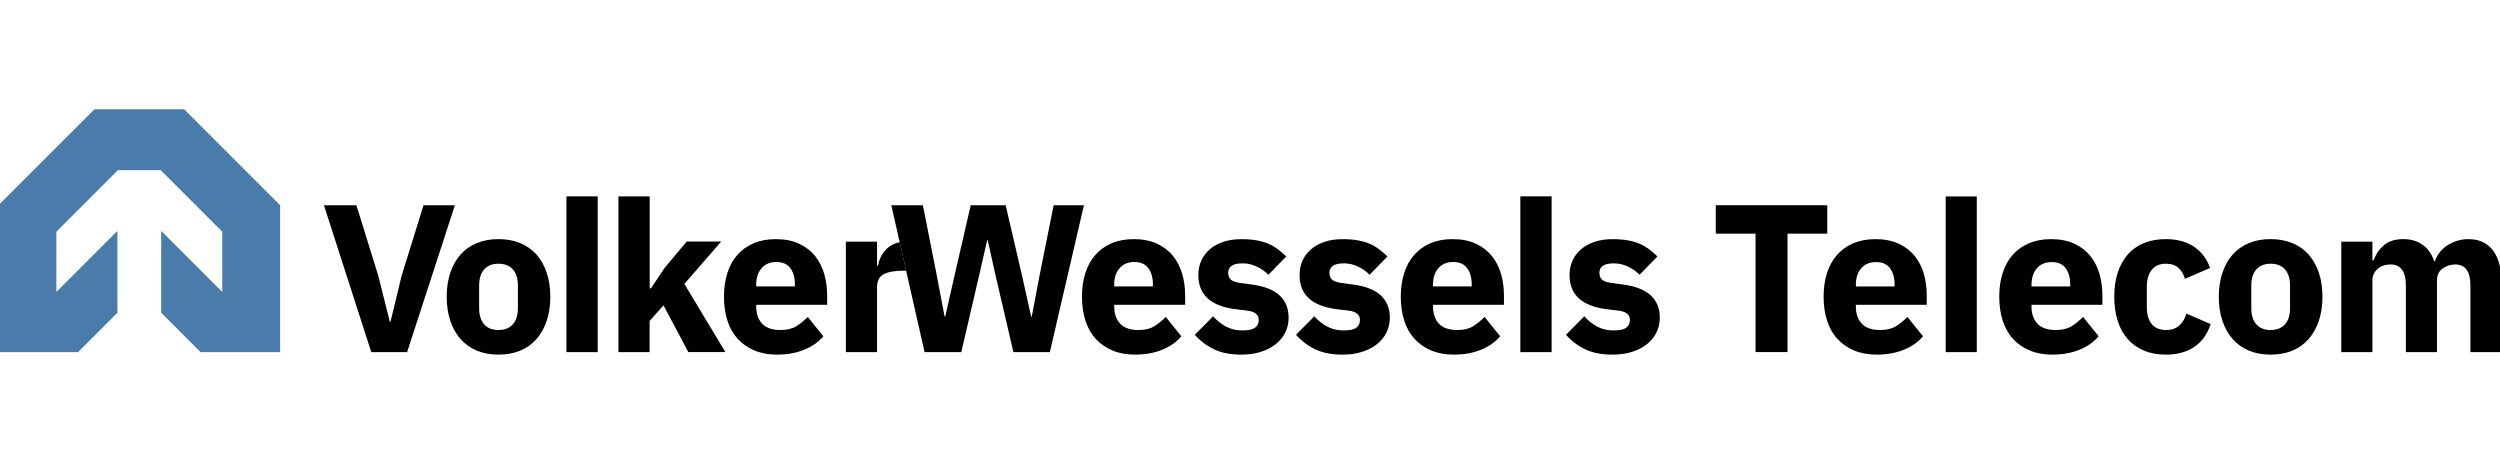 <?xml version="1.0" encoding="utf-8"?>
<!-- Generator: Adobe Illustrator 14.0.0, SVG Export Plug-In . SVG Version: 6.00 Build 43363)  -->
<!DOCTYPE svg PUBLIC "-//W3C//DTD SVG 1.1//EN" "http://www.w3.org/Graphics/SVG/1.1/DTD/svg11.dtd">
<svg version="1.1" id="Layer_1" xmlns="http://www.w3.org/2000/svg" xmlns:xlink="http://www.w3.org/1999/xlink" x="0px" y="0px"
	 width="183px" height="34px" viewBox="0 0 183 34" enable-background="new 0 0 183 34" xml:space="preserve">
<g>
	<g>
		<g>
			<path d="M27.177,25.776l-3.464-10.753h2.374l1.603,5.161l0.847,3.374h0.046l0.816-3.374l1.603-5.161h2.297L29.8,25.776h-2.617
				H27.177z"/>
			<path d="M36.491,25.959c-0.595,0-1.124-0.099-1.594-0.293c-0.465-0.197-0.863-0.479-1.188-0.848
				c-0.323-0.37-0.572-0.816-0.748-1.338c-0.175-0.524-0.262-1.111-0.262-1.758c0-0.644,0.087-1.23,0.262-1.755
				c0.176-0.521,0.425-0.968,0.748-1.332c0.324-0.366,0.717-0.643,1.188-0.837c0.465-0.196,0.999-0.295,1.594-0.295
				c0.596,0,1.126,0.099,1.594,0.295c0.466,0.194,0.863,0.476,1.188,0.837c0.323,0.366,0.571,0.811,0.747,1.332
				c0.175,0.524,0.263,1.111,0.263,1.755c0,0.646-0.088,1.233-0.263,1.758c-0.176,0.521-0.424,0.968-0.747,1.338
				c-0.325,0.368-0.718,0.65-1.188,0.848C37.617,25.86,37.086,25.959,36.491,25.959z M36.491,24.157
				c0.451,0,0.802-0.139,1.049-0.415c0.249-0.28,0.37-0.671,0.37-1.188v-1.646c0-0.517-0.121-0.907-0.37-1.188
				c-0.247-0.277-0.595-0.415-1.049-0.415s-0.802,0.138-1.049,0.415c-0.247,0.28-0.369,0.671-0.369,1.188v1.646
				c0,0.518,0.122,0.908,0.369,1.188C35.689,24.019,36.037,24.157,36.491,24.157z"/>
			<path d="M45.278,14.374h2.28v6.732h0.093l0.999-1.497l1.617-1.927h2.525l-2.697,3.099l3.002,4.99h-2.712l-1.815-3.418
				l-1.019,1.14v2.283h-2.282V14.374H45.278z"/>
			<path d="M56.879,25.959c-0.614,0-1.165-0.099-1.649-0.302c-0.479-0.202-0.889-0.482-1.225-0.847
				c-0.335-0.366-0.587-0.809-0.755-1.33c-0.168-0.524-0.256-1.111-0.256-1.758c0-0.644,0.085-1.213,0.248-1.732
				c0.164-0.52,0.407-0.959,0.732-1.33c0.324-0.37,0.722-0.656,1.195-0.855c0.472-0.202,1.011-0.301,1.617-0.301
				c0.667,0,1.239,0.115,1.716,0.34c0.478,0.226,0.867,0.53,1.172,0.907c0.301,0.382,0.521,0.822,0.664,1.316
				c0.14,0.497,0.21,1.019,0.21,1.565v0.68h-5.192v0.122c0,0.528,0.144,0.948,0.431,1.257c0.286,0.311,0.74,0.466,1.354,0.466
				c0.474,0,0.857-0.096,1.156-0.282c0.298-0.186,0.575-0.415,0.831-0.677l1.142,1.418c-0.358,0.422-0.827,0.751-1.408,0.986
				c-0.581,0.237-1.24,0.356-1.98,0.356H56.879z M56.833,19.178c-0.461,0-0.824,0.153-1.086,0.456
				c-0.264,0.301-0.393,0.704-0.393,1.208v0.122h2.834v-0.138c0-0.49-0.111-0.888-0.332-1.192c-0.223-0.303-0.561-0.456-1.027-0.456
				H56.833z"/>
		</g>
		<g>
			<path d="M65.856,17.733c-0.127,0.022-0.245,0.056-0.354,0.099c-0.237,0.1-0.439,0.229-0.607,0.393
				c-0.167,0.165-0.305,0.35-0.409,0.561c-0.102,0.21-0.175,0.43-0.212,0.657h-0.076v-1.755h-2.282v8.089h2.282v-4.73
				c0-0.475,0.16-0.8,0.482-0.97c0.325-0.176,0.822-0.264,1.488-0.264h0.165l-0.47-2.079H65.856z"/>
			<path d="M83.083,25.959c-0.614,0-1.163-0.099-1.647-0.302c-0.48-0.202-0.888-0.482-1.224-0.847
				c-0.337-0.366-0.588-0.809-0.755-1.33c-0.17-0.524-0.258-1.111-0.258-1.758c0-0.644,0.085-1.213,0.248-1.732
				c0.165-0.52,0.409-0.959,0.734-1.33c0.323-0.37,0.72-0.656,1.193-0.855c0.474-0.202,1.01-0.301,1.617-0.301
				c0.667,0,1.24,0.115,1.717,0.34c0.477,0.226,0.866,0.53,1.172,0.907c0.301,0.382,0.522,0.822,0.663,1.316
				c0.142,0.497,0.21,1.019,0.21,1.565v0.68h-5.192v0.122c0,0.528,0.145,0.948,0.431,1.257c0.287,0.311,0.74,0.466,1.355,0.466
				c0.472,0,0.858-0.096,1.155-0.282c0.298-0.186,0.576-0.415,0.832-0.677l1.14,1.418c-0.357,0.422-0.827,0.751-1.406,0.986
				c-0.58,0.237-1.239,0.356-1.98,0.356H83.083z M83.039,19.178c-0.462,0-0.823,0.153-1.088,0.456
				c-0.263,0.301-0.393,0.704-0.393,1.208v0.122h2.836v-0.138c0-0.49-0.111-0.888-0.333-1.192c-0.221-0.303-0.561-0.456-1.027-0.456
				H83.039z"/>
			<path d="M90.864,25.959c-0.782,0-1.438-0.126-1.974-0.379c-0.533-0.25-1.01-0.605-1.431-1.072l1.34-1.353
				c0.285,0.315,0.607,0.568,0.954,0.753c0.347,0.188,0.744,0.28,1.187,0.28c0.443,0,0.762-0.069,0.938-0.205
				c0.175-0.139,0.263-0.325,0.263-0.563c0-0.382-0.27-0.607-0.816-0.68l-0.877-0.105c-1.817-0.227-2.729-1.058-2.729-2.496
				c0-0.389,0.073-0.747,0.223-1.072c0.146-0.323,0.358-0.599,0.632-0.831c0.271-0.232,0.604-0.411,0.984-0.538
				c0.387-0.128,0.821-0.191,1.302-0.191c0.42,0,0.794,0.026,1.118,0.086c0.323,0.057,0.61,0.135,0.862,0.249
				c0.25,0.104,0.48,0.239,0.693,0.399c0.211,0.159,0.42,0.333,0.623,0.53l-1.309,1.339c-0.256-0.255-0.547-0.458-0.87-0.607
				c-0.324-0.149-0.657-0.226-0.992-0.226c-0.391,0-0.668,0.061-0.832,0.183c-0.164,0.125-0.248,0.287-0.248,0.493
				c0,0.207,0.056,0.383,0.176,0.501c0.117,0.117,0.34,0.201,0.671,0.255l0.907,0.122c1.78,0.237,2.668,1.05,2.668,2.435
				c0,0.389-0.086,0.747-0.248,1.078c-0.164,0.333-0.398,0.615-0.703,0.854c-0.305,0.242-0.668,0.427-1.094,0.562
				c-0.428,0.134-0.9,0.199-1.428,0.199H90.864z"/>
			<path d="M98.271,25.959c-0.781,0-1.438-0.126-1.973-0.379c-0.533-0.25-1.01-0.605-1.43-1.072l1.338-1.353
				c0.287,0.315,0.607,0.568,0.955,0.753c0.348,0.188,0.744,0.28,1.188,0.28c0.441,0,0.762-0.069,0.938-0.205
				c0.176-0.139,0.262-0.325,0.262-0.563c0-0.382-0.271-0.607-0.814-0.68l-0.879-0.105c-1.814-0.227-2.727-1.058-2.727-2.496
				c0-0.389,0.072-0.747,0.221-1.072c0.148-0.323,0.357-0.599,0.633-0.831c0.271-0.232,0.604-0.411,0.984-0.538
				c0.387-0.128,0.82-0.191,1.303-0.191c0.418,0,0.791,0.026,1.117,0.086c0.324,0.057,0.611,0.135,0.861,0.249
				c0.252,0.104,0.48,0.239,0.695,0.399c0.207,0.159,0.42,0.333,0.621,0.53l-1.309,1.339c-0.256-0.255-0.545-0.458-0.869-0.607
				c-0.326-0.149-0.656-0.226-0.992-0.226c-0.389,0-0.668,0.061-0.832,0.183c-0.162,0.125-0.248,0.287-0.248,0.493
				c0,0.207,0.057,0.383,0.176,0.501c0.119,0.117,0.34,0.201,0.67,0.255l0.91,0.122c1.775,0.237,2.666,1.05,2.666,2.435
				c0,0.389-0.086,0.747-0.248,1.078c-0.164,0.333-0.396,0.615-0.701,0.854c-0.305,0.242-0.668,0.427-1.096,0.562
				c-0.428,0.134-0.9,0.199-1.426,0.199H98.271z"/>
			<path d="M106.422,25.959c-0.615,0-1.164-0.099-1.648-0.302c-0.482-0.202-0.891-0.482-1.225-0.847
				c-0.336-0.366-0.59-0.809-0.756-1.33c-0.168-0.524-0.256-1.111-0.256-1.758c0-0.644,0.084-1.213,0.248-1.732
				s0.408-0.959,0.732-1.33c0.324-0.37,0.723-0.656,1.193-0.855c0.475-0.202,1.012-0.301,1.619-0.301
				c0.668,0,1.238,0.115,1.717,0.34c0.477,0.226,0.865,0.53,1.172,0.907c0.299,0.382,0.521,0.822,0.662,1.316
				c0.143,0.497,0.209,1.019,0.209,1.565v0.68h-5.191v0.122c0,0.528,0.146,0.948,0.43,1.257c0.287,0.311,0.742,0.466,1.355,0.466
				c0.473,0,0.859-0.096,1.156-0.282c0.297-0.186,0.576-0.415,0.832-0.677l1.139,1.418c-0.357,0.422-0.826,0.751-1.406,0.986
				c-0.58,0.237-1.238,0.356-1.98,0.356H106.422z M106.375,19.178c-0.461,0-0.824,0.153-1.088,0.456
				c-0.264,0.301-0.393,0.704-0.393,1.208v0.122h2.836v-0.138c0-0.49-0.111-0.888-0.334-1.192c-0.219-0.303-0.559-0.456-1.025-0.456
				H106.375z"/>
			<path d="M118.033,25.959c-0.781,0-1.438-0.126-1.971-0.379c-0.535-0.25-1.014-0.605-1.432-1.072l1.34-1.353
				c0.285,0.315,0.605,0.568,0.953,0.753c0.348,0.188,0.744,0.28,1.186,0.28c0.443,0,0.764-0.069,0.939-0.205
				c0.176-0.139,0.264-0.325,0.264-0.563c0-0.382-0.271-0.607-0.816-0.68l-0.877-0.105c-1.816-0.227-2.729-1.058-2.729-2.496
				c0-0.389,0.072-0.747,0.221-1.072c0.148-0.323,0.357-0.599,0.635-0.831c0.27-0.232,0.602-0.411,0.984-0.538
				c0.385-0.128,0.818-0.191,1.301-0.191c0.418,0,0.793,0.026,1.117,0.086c0.324,0.057,0.609,0.135,0.863,0.249
				c0.25,0.104,0.479,0.239,0.691,0.399c0.211,0.159,0.422,0.333,0.623,0.53l-1.309,1.339c-0.256-0.255-0.545-0.458-0.869-0.607
				s-0.656-0.226-0.994-0.226c-0.387,0-0.666,0.061-0.83,0.183c-0.164,0.125-0.248,0.287-0.248,0.493
				c0,0.207,0.057,0.383,0.176,0.501c0.119,0.117,0.338,0.201,0.672,0.255l0.908,0.122c1.777,0.237,2.666,1.05,2.666,2.435
				c0,0.389-0.082,0.747-0.25,1.078c-0.162,0.333-0.395,0.615-0.701,0.854c-0.305,0.242-0.666,0.427-1.094,0.562
				c-0.428,0.134-0.9,0.199-1.428,0.199H118.033z"/>
		</g>
		<rect x="41.462" y="14.374" width="2.289" height="11.402"/>
		<rect x="111.289" y="14.374" width="2.289" height="11.402"/>
		<path d="M67.678,25.776l-2.434-10.753h2.312l1.019,5.161l0.569,2.987h0.046l0.679-2.987l1.188-5.161h2.555l1.203,5.161
			l0.663,2.987h0.046l0.568-2.987l1.033-5.161h2.218l-2.495,10.753h-2.668l-1.354-5.823l-0.522-2.358h-0.047l-0.537,2.358
			l-1.354,5.823h-2.682H67.678z"/>
	</g>
	<polygon fill="#497CAB" points="14.68,25.776 20.505,25.776 20.505,15.023 13.482,8 6.914,8 -0.111,15.023 -0.111,25.776 
		5.714,25.776 8.595,22.891 8.595,16.901 4.125,21.373 4.125,16.962 8.634,12.453 11.761,12.453 16.271,16.962 16.271,21.373 
		11.799,16.901 11.799,22.891 	"/>
	<g>
		<path d="M130.846,17.104v8.668h-2.34v-8.668h-2.91v-2.08h8.162v2.08H130.846z"/>
		<path d="M137.371,25.959c-0.611,0-1.16-0.099-1.646-0.302c-0.48-0.2-0.889-0.482-1.225-0.847c-0.336-0.362-0.584-0.809-0.756-1.33
			c-0.168-0.524-0.256-1.111-0.256-1.758c0-0.644,0.08-1.213,0.248-1.732c0.166-0.52,0.408-0.959,0.734-1.33
			c0.324-0.37,0.719-0.652,1.193-0.855c0.473-0.198,1.01-0.301,1.617-0.301c0.668,0,1.24,0.115,1.717,0.34
			c0.477,0.226,0.867,0.53,1.172,0.907c0.301,0.382,0.523,0.822,0.664,1.316c0.137,0.499,0.205,1.019,0.205,1.565v0.68h-5.189v0.122
			c0,0.528,0.146,0.948,0.432,1.257c0.287,0.311,0.74,0.466,1.354,0.466c0.475,0,0.859-0.096,1.158-0.282
			c0.297-0.186,0.574-0.415,0.83-0.677l1.141,1.418c-0.357,0.422-0.828,0.751-1.408,0.986c-0.578,0.237-1.238,0.356-1.98,0.356
			H137.371z M137.328,19.183c-0.463,0-0.824,0.153-1.086,0.453c-0.262,0.303-0.393,0.707-0.393,1.211v0.122h2.834v-0.138
			c0-0.493-0.109-0.89-0.332-1.195c-0.221-0.3-0.561-0.453-1.021-0.453H137.328z"/>
		<path d="M142.424,25.776V14.38h2.277v11.396H142.424z"/>
		<path d="M150.23,25.959c-0.615,0-1.164-0.099-1.648-0.302c-0.482-0.2-0.891-0.482-1.227-0.847
			c-0.334-0.362-0.582-0.809-0.754-1.33c-0.168-0.524-0.256-1.111-0.256-1.758c0-0.644,0.08-1.213,0.25-1.732
			c0.162-0.52,0.406-0.959,0.73-1.33c0.324-0.37,0.721-0.652,1.193-0.855c0.475-0.198,1.012-0.301,1.617-0.301
			c0.668,0,1.24,0.115,1.719,0.34c0.477,0.226,0.865,0.53,1.17,0.907c0.301,0.382,0.523,0.822,0.664,1.316
			c0.137,0.499,0.207,1.019,0.207,1.565v0.68h-5.189v0.122c0,0.528,0.145,0.948,0.432,1.257c0.287,0.311,0.742,0.466,1.354,0.466
			c0.473,0,0.857-0.096,1.156-0.282c0.297-0.186,0.576-0.415,0.832-0.677l1.139,1.418c-0.357,0.422-0.826,0.751-1.406,0.986
			c-0.58,0.237-1.238,0.356-1.98,0.356H150.23z M150.186,19.183c-0.465,0-0.824,0.153-1.084,0.453
			c-0.264,0.303-0.395,0.707-0.395,1.211v0.122h2.834v-0.138c0-0.493-0.109-0.89-0.33-1.195c-0.223-0.3-0.561-0.453-1.023-0.453
			H150.186z"/>
		<path d="M158.541,25.959c-0.605,0-1.143-0.099-1.615-0.302c-0.475-0.2-0.869-0.482-1.186-0.847
			c-0.318-0.362-0.563-0.809-0.727-1.33c-0.164-0.524-0.248-1.111-0.248-1.758c0-0.644,0.08-1.229,0.248-1.747
			c0.164-0.518,0.404-0.96,0.727-1.331c0.316-0.37,0.711-0.651,1.186-0.846c0.473-0.196,1.01-0.295,1.615-0.295
			c0.822,0,1.508,0.184,2.057,0.555c0.551,0.37,0.943,0.889,1.18,1.555l-1.846,0.802c-0.072-0.309-0.223-0.568-0.447-0.785
			c-0.225-0.219-0.537-0.325-0.938-0.325c-0.463,0-0.814,0.153-1.045,0.454c-0.238,0.303-0.355,0.708-0.355,1.226v1.511
			c0,0.515,0.117,0.92,0.355,1.217c0.236,0.296,0.582,0.445,1.045,0.445c0.412,0,0.734-0.11,0.977-0.333
			c0.24-0.221,0.418-0.51,0.529-0.868l1.771,0.77c-0.268,0.77-0.68,1.335-1.242,1.694c-0.561,0.358-1.238,0.539-2.039,0.539H158.541
			z"/>
		<path d="M166.211,25.959c-0.596,0-1.127-0.099-1.594-0.293c-0.467-0.197-0.863-0.479-1.188-0.848
			c-0.326-0.37-0.572-0.816-0.748-1.338c-0.176-0.524-0.264-1.111-0.264-1.758c0-0.644,0.088-1.23,0.264-1.755
			c0.176-0.521,0.422-0.968,0.748-1.332c0.324-0.361,0.717-0.643,1.188-0.837c0.463-0.196,0.998-0.295,1.594-0.295
			c0.594,0,1.125,0.099,1.594,0.295c0.467,0.194,0.863,0.471,1.186,0.837c0.324,0.366,0.574,0.811,0.75,1.332
			c0.176,0.524,0.262,1.111,0.262,1.755c0,0.646-0.086,1.233-0.262,1.758c-0.176,0.521-0.426,0.968-0.75,1.338
			c-0.322,0.368-0.715,0.65-1.186,0.848C167.34,25.86,166.805,25.959,166.211,25.959z M166.211,24.157
			c0.449,0,0.799-0.139,1.049-0.415c0.246-0.28,0.371-0.671,0.371-1.188v-1.646c0-0.517-0.125-0.907-0.371-1.188
			c-0.25-0.277-0.596-0.415-1.049-0.415s-0.803,0.138-1.045,0.415c-0.248,0.28-0.371,0.671-0.371,1.188v1.646
			c0,0.518,0.123,0.908,0.371,1.188C165.414,24.019,165.76,24.157,166.211,24.157z"/>
		<path d="M171.383,25.776v-8.084h2.277v1.368h0.092c0.146-0.432,0.391-0.797,0.742-1.103c0.346-0.303,0.826-0.454,1.43-0.454
			c0.553,0,1.027,0.138,1.416,0.416s0.672,0.683,0.846,1.217h0.047c0.072-0.225,0.182-0.438,0.332-0.636
			c0.148-0.199,0.332-0.375,0.545-0.516c0.217-0.144,0.457-0.26,0.725-0.348s0.553-0.131,0.861-0.131
			c0.779,0,1.377,0.28,1.795,0.833c0.416,0.554,0.621,1.342,0.621,2.374v5.064h-2.277V20.9c0-1.027-0.371-1.542-1.111-1.542
			c-0.338,0-0.646,0.1-0.922,0.294c-0.279,0.194-0.416,0.491-0.416,0.892v5.234h-2.277V20.9c0-1.027-0.371-1.542-1.111-1.542
			c-0.164,0-0.324,0.022-0.482,0.067c-0.162,0.045-0.303,0.122-0.434,0.223c-0.129,0.103-0.23,0.229-0.309,0.376
			c-0.076,0.149-0.113,0.323-0.113,0.518v5.234h-2.279H171.383z"/>
	</g>
</g>
</svg>
